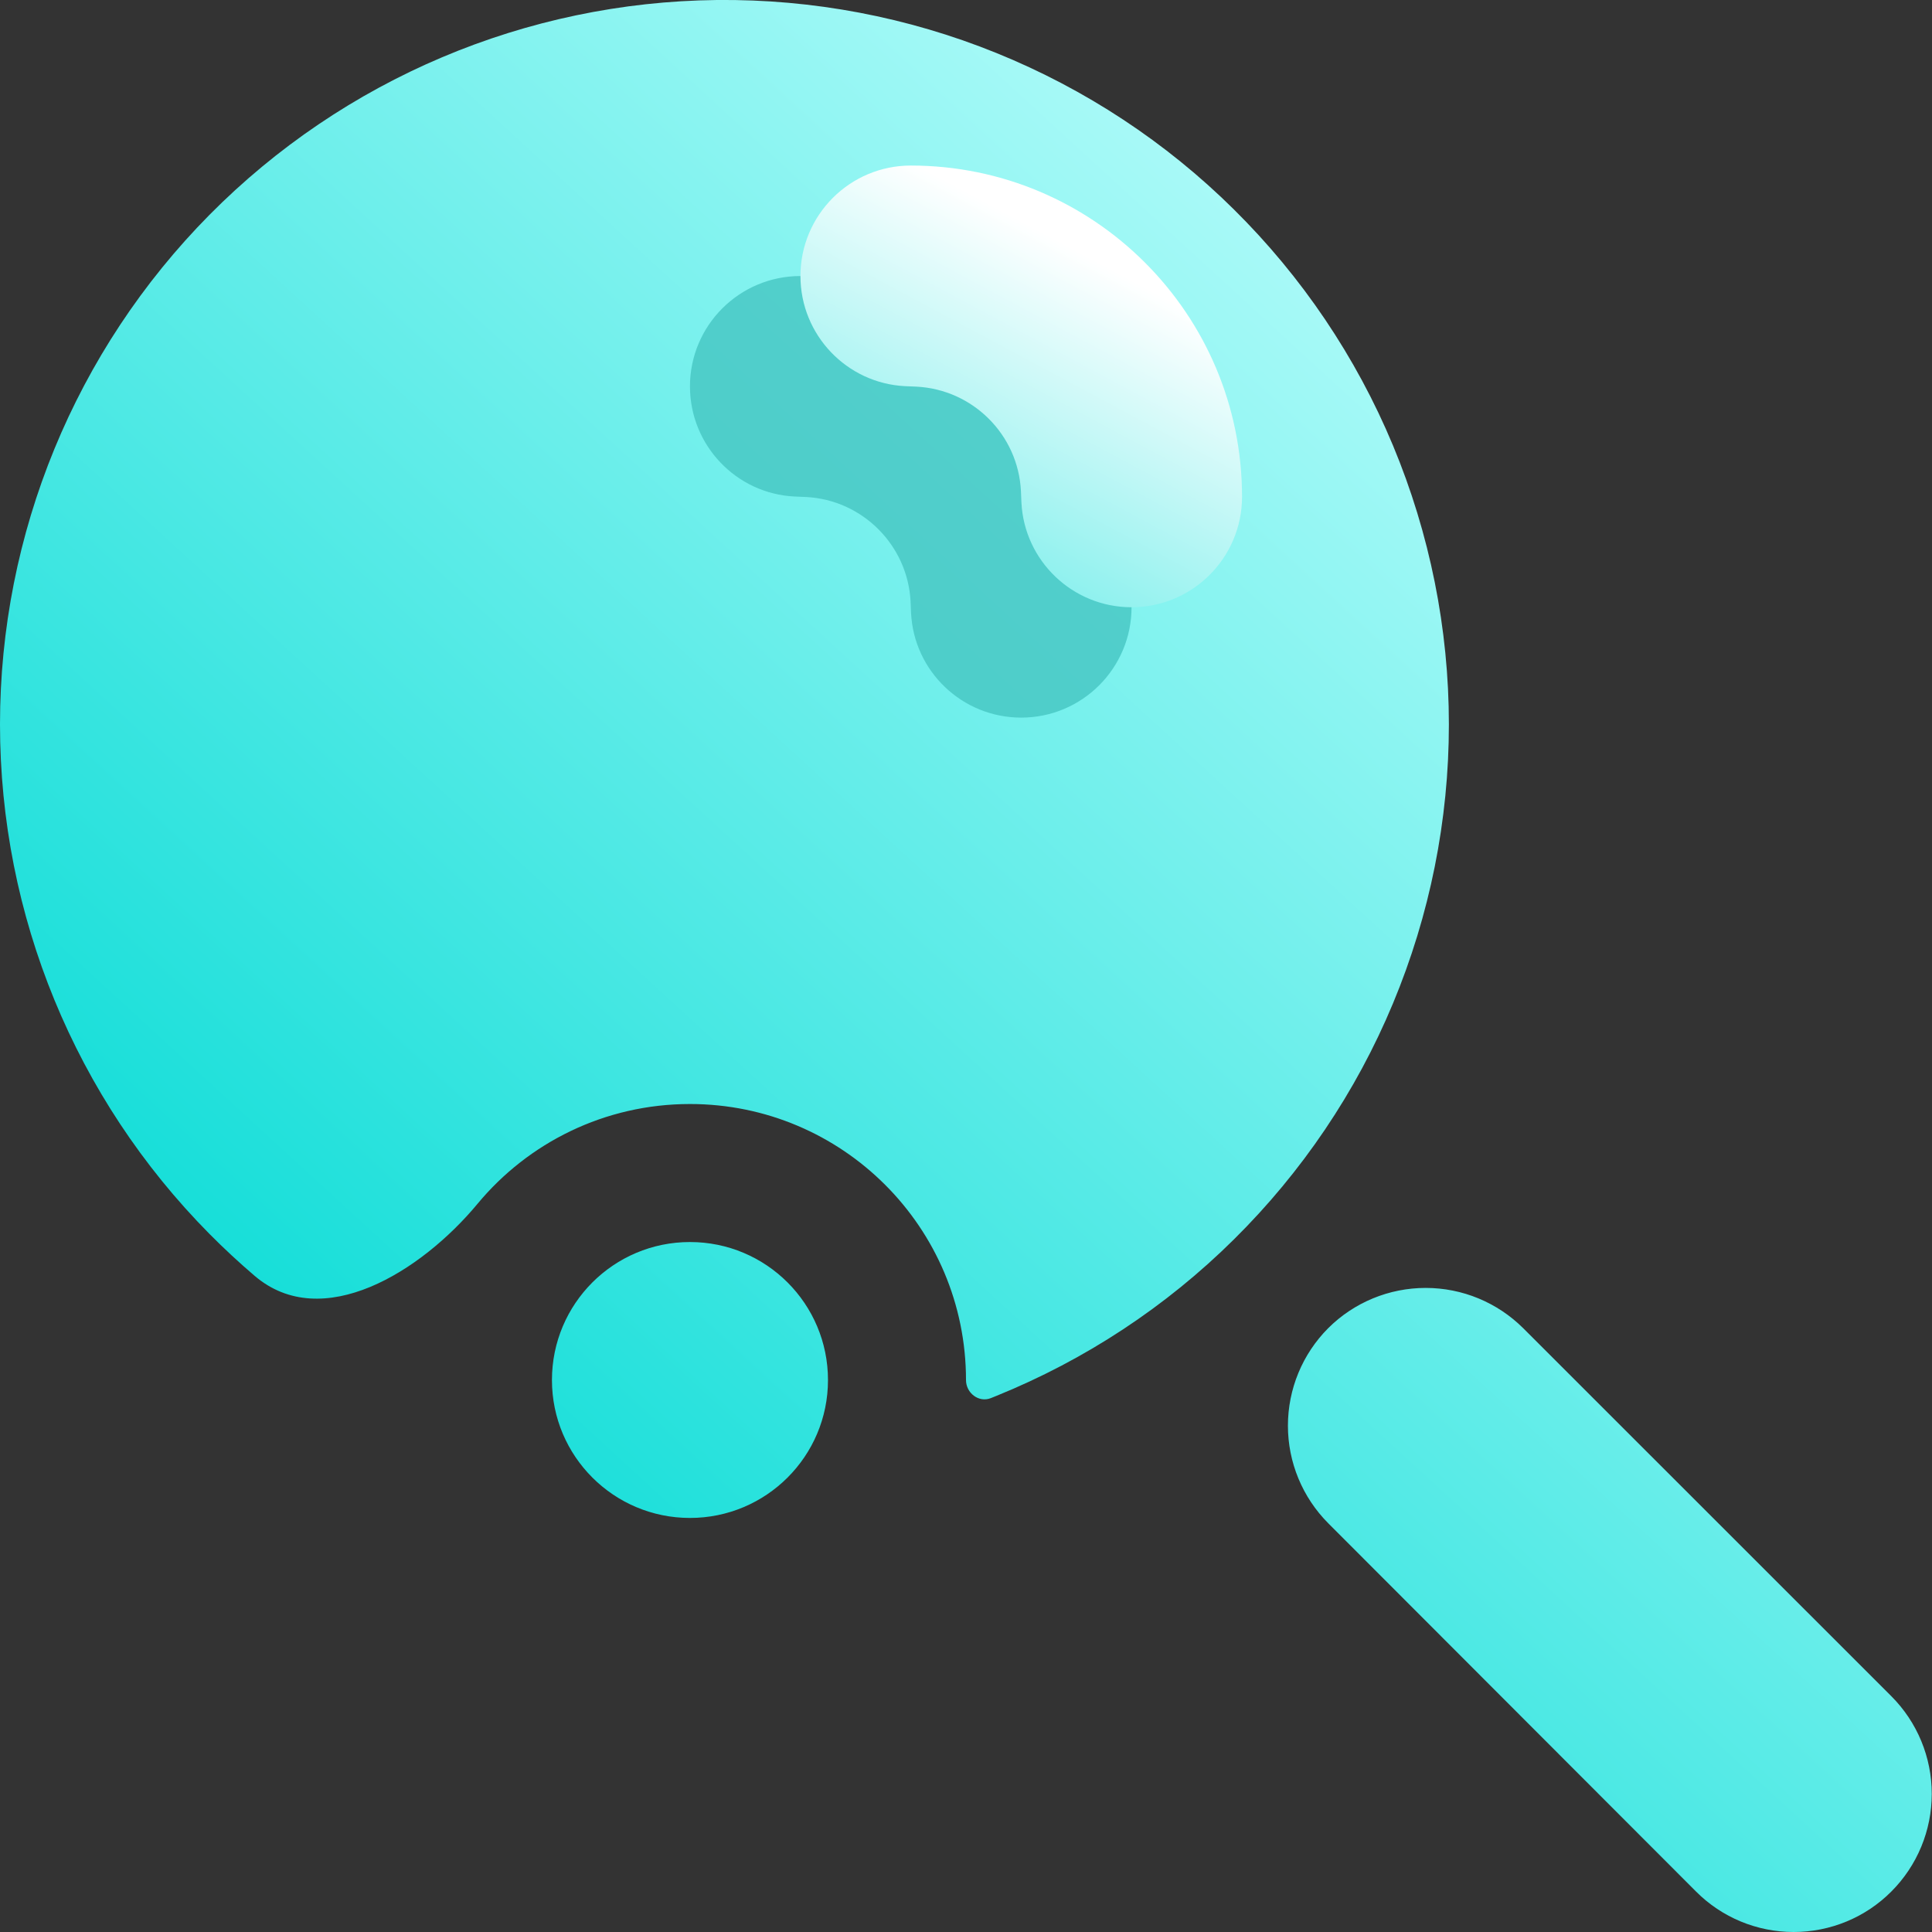 <svg width="16" height="16" viewBox="0 0 16 16" fill="none" xmlns="http://www.w3.org/2000/svg">
<rect x="0" y="0" width="16" height="16" fill="#333333" stroke="none"/>
<g clip-path="url(#clip0_66_1108)">
<path fill-rule="evenodd" clip-rule="evenodd" d="M3.955 9.969C3.487 10.533 2.668 11.042 2.11 10.567C1.981 10.457 1.856 10.341 1.735 10.219C0.623 9.096 0 7.58 0 5.999C0 4.419 0.623 2.903 1.735 1.779C2.847 0.656 4.356 0.017 5.937 0C6.73 -0.008 7.517 0.141 8.252 0.439C8.987 0.737 9.656 1.177 10.219 1.735C10.783 2.293 11.231 2.957 11.536 3.689C11.841 4.421 11.999 5.206 11.999 5.999C11.999 6.793 11.841 7.578 11.536 8.31C11.231 9.042 10.783 9.706 10.219 10.264C9.656 10.822 8.987 11.262 8.252 11.56L8.205 11.579C8.105 11.618 8 11.536 8 11.429C8 10.166 6.977 9.143 5.714 9.143C5.007 9.143 4.374 9.464 3.955 9.969ZM11.807 10.666C11.504 10.666 11.213 10.786 10.999 11C10.786 11.214 10.666 11.504 10.666 11.807C10.666 12.11 10.786 12.4 11 12.615L14.046 15.665C14.26 15.88 14.551 16 14.854 16C15.158 16 15.449 15.88 15.663 15.665C15.878 15.45 15.998 15.159 15.998 14.856C15.998 14.553 15.878 14.262 15.663 14.047L12.615 11C12.4 10.786 12.11 10.666 11.807 10.666ZM5.714 12.571C6.345 12.571 6.857 12.06 6.857 11.429C6.857 10.797 6.345 10.286 5.714 10.286C5.083 10.286 4.571 10.797 4.571 11.429C4.571 12.06 5.083 12.571 5.714 12.571Z" fill="url(#paint0_linear_66_1108)"/>
<path opacity="0.8" fill-rule="evenodd" clip-rule="evenodd" d="M6.581 4.112L6.676 4.116C7.142 4.14 7.517 4.515 7.541 4.981L7.545 5.076C7.568 5.559 7.969 5.943 8.457 5.943C8.962 5.943 9.371 5.533 9.371 5.029C9.371 3.515 8.143 2.286 6.629 2.286C6.124 2.286 5.714 2.695 5.714 3.2C5.714 3.688 6.098 4.089 6.581 4.112Z" fill="#45C5C2"/>
<path fill-rule="evenodd" clip-rule="evenodd" d="M7.495 3.198L7.59 3.202C8.057 3.226 8.432 3.6 8.455 4.067L8.459 4.162C8.483 4.645 8.883 5.029 9.371 5.029C9.876 5.029 10.286 4.619 10.286 4.114C10.286 2.6 9.057 1.371 7.543 1.371C7.038 1.371 6.629 1.781 6.629 2.286C6.629 2.774 7.013 3.174 7.495 3.198Z" fill="url(#paint1_linear_66_1108)"/>
</g>
<defs>
<linearGradient id="paint0_linear_66_1108" x1="3" y1="14" x2="14" y2="2.001" gradientUnits="userSpaceOnUse">
<stop stop-color="#00DAD4"/>
<stop offset="1" stop-color="#C4FFFD"/>
</linearGradient>
<linearGradient id="paint1_linear_66_1108" x1="7.36" y1="4.506" x2="8.719" y2="1.969" gradientUnits="userSpaceOnUse">
<stop stop-color="#7EEFEC"/>
<stop offset="1" stop-color="white"/>
</linearGradient>
<clipPath id="clip0_66_1108">
<rect width="16" height="16" fill="white"/>
</clipPath>
</defs>
</svg>
